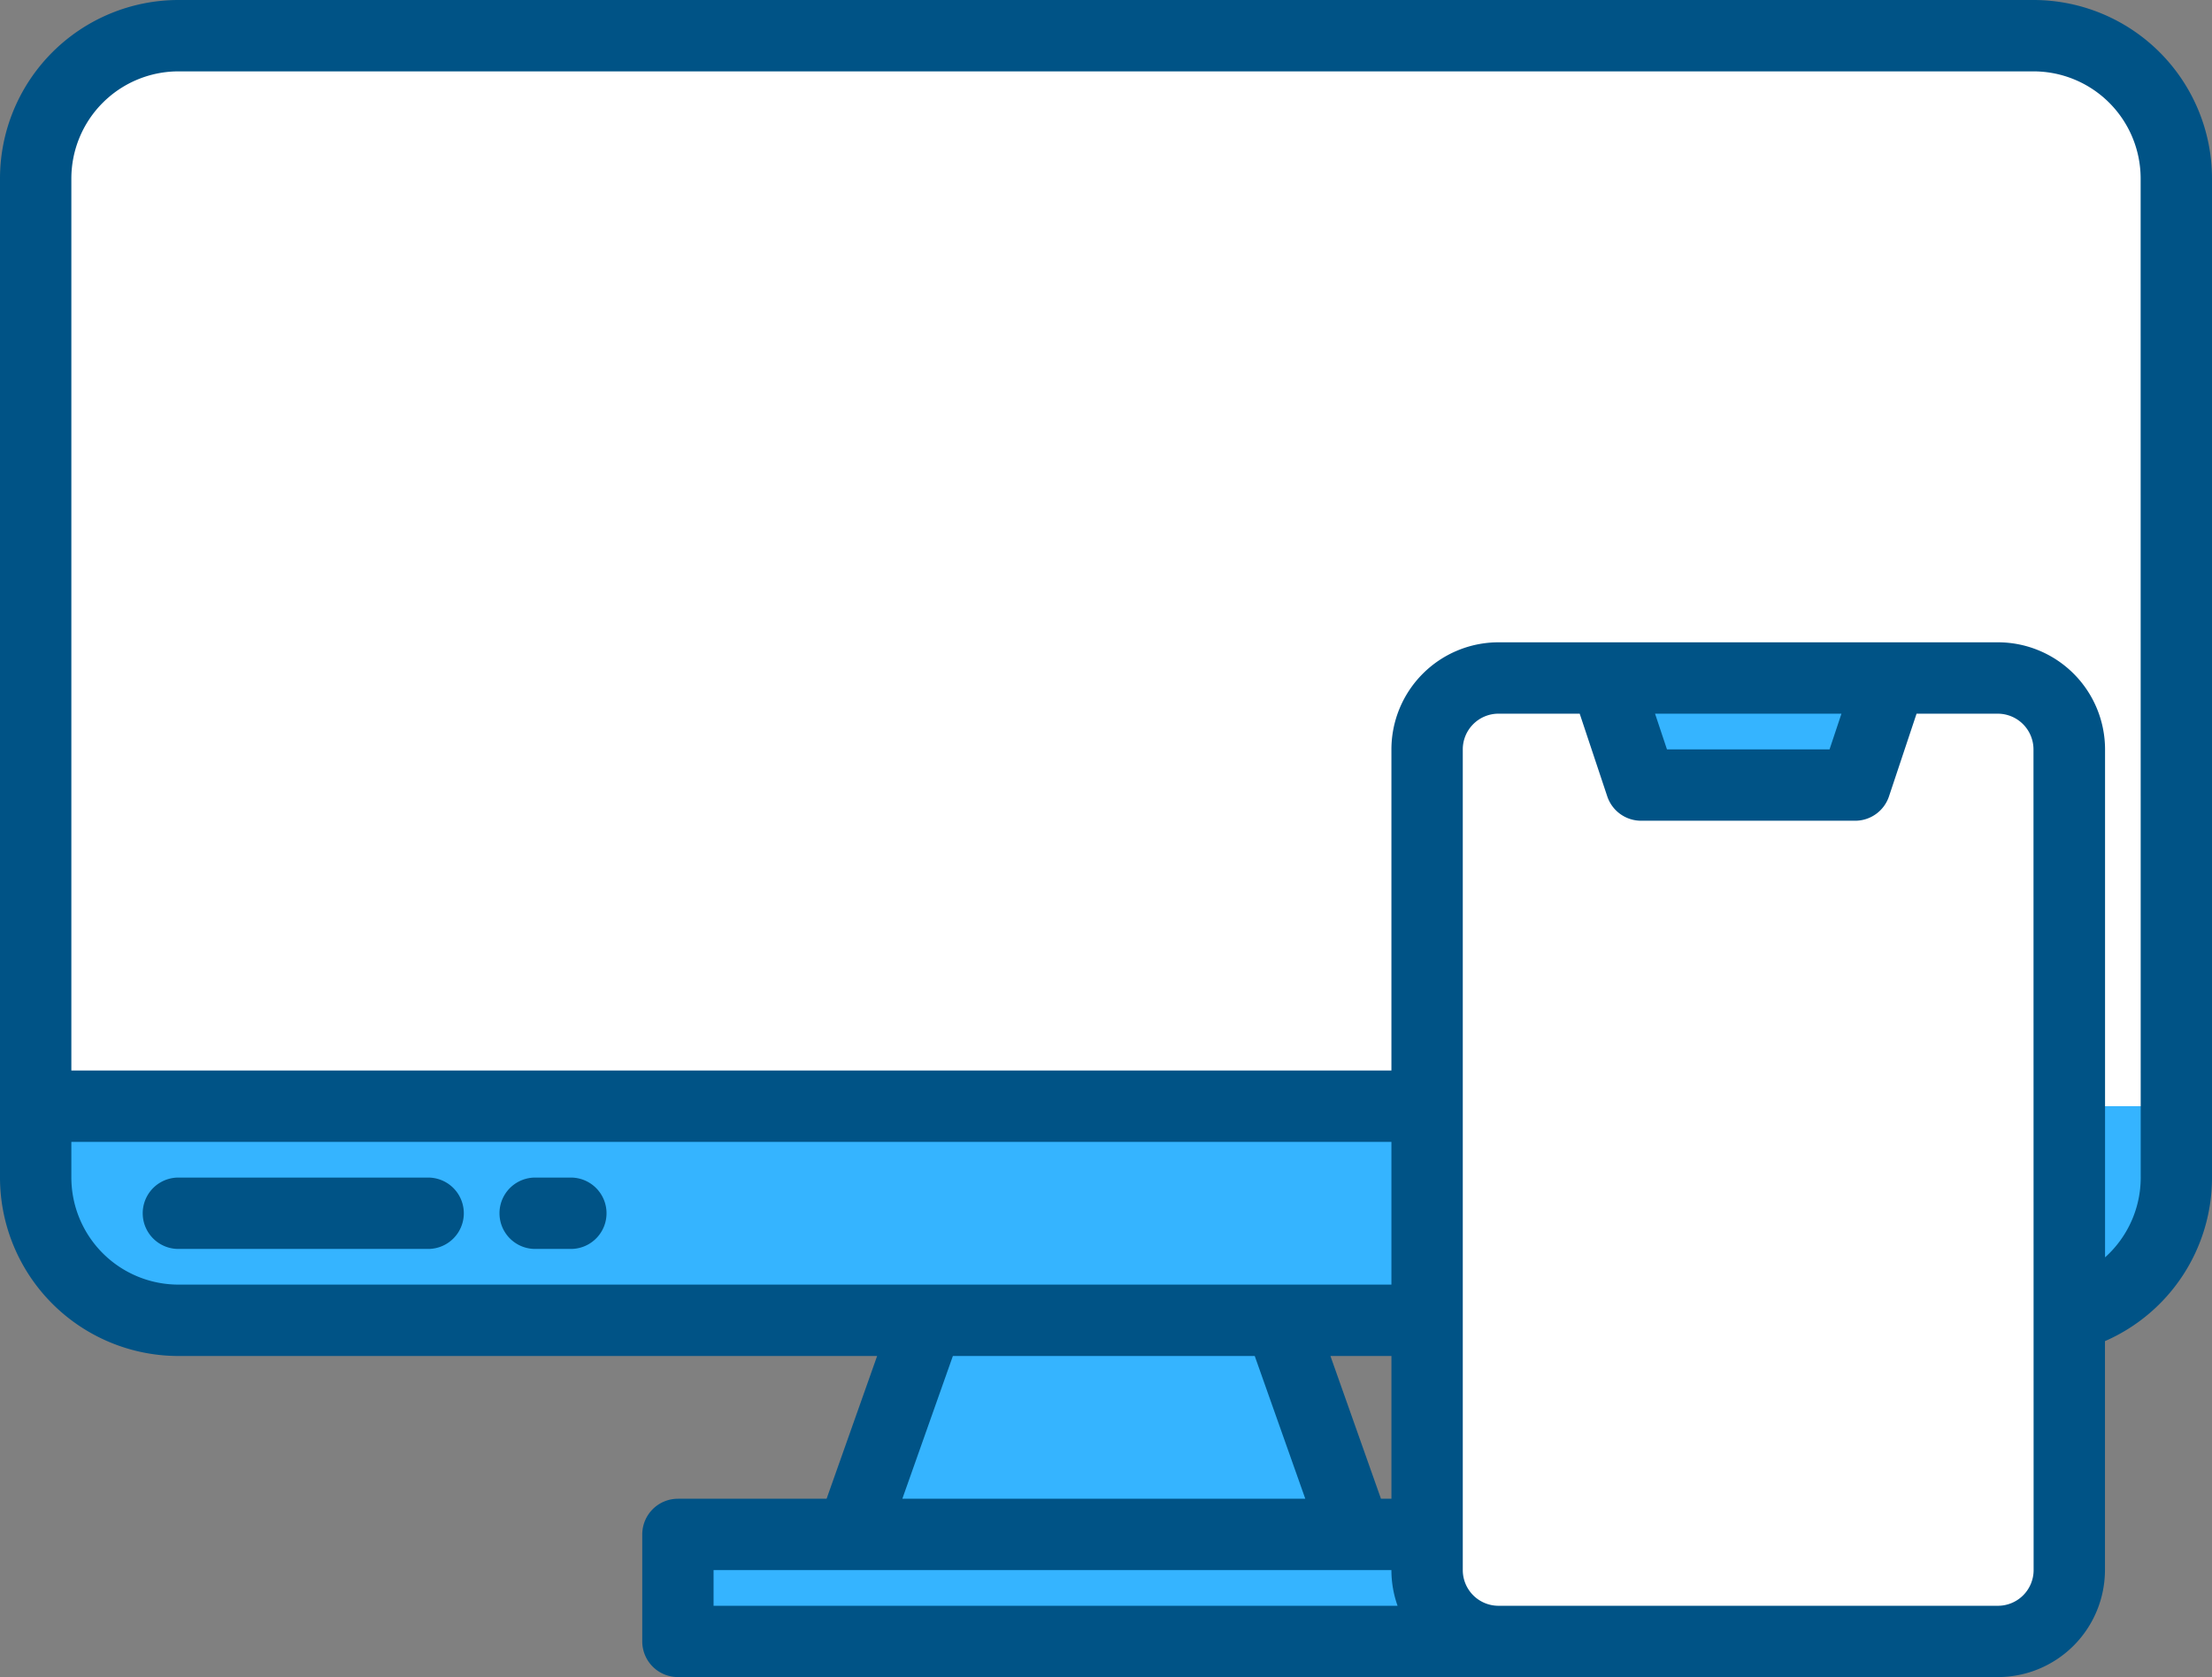 <svg xmlns="http://www.w3.org/2000/svg" width="127.962" height="97.003" viewBox="0 0 127.962 97.003"><rect x="0" y="0" width="127.962" height="97.003" fill="#808080" stroke="none"/><defs><style>.a{fill:#35b4ff;}.b{fill:#fff;}.c{fill:#005386;}</style></defs><g transform="translate(-8 -72)"><g transform="translate(10.064 74.064)"><path class="a" d="M139.834,320v4.128a8.256,8.256,0,0,1-8.256,8.256H24.256A8.256,8.256,0,0,1,16,324.128V320Z" transform="translate(-16 -258.083)"/><path class="b" d="M139.834,88.256v53.661H16V88.256A8.256,8.256,0,0,1,24.256,80H131.579A8.256,8.256,0,0,1,139.834,88.256Z" transform="translate(-16 -80)"/><path class="a" d="M228.153,380.383H199L203.386,368h20.381Z" transform="translate(-151.788 -293.7)"/><path class="a" d="M160,416h49.534v6.192H160Z" transform="translate(-122.85 -329.316)"/><rect class="b" width="37" height="55" rx="6" transform="translate(80.917 37.438)"/><path class="a" d="M382.447,230.192H370.064L368,224h16.511Z" transform="translate(-277.188 -186.85)"/></g><g transform="translate(8 72)"><path class="c" d="M125.642,72H18.32A10.33,10.33,0,0,0,8,82.32v57.789a10.33,10.33,0,0,0,10.32,10.32H58.741l-2.923,8.256h-8.6a2.064,2.064,0,0,0-2.064,2.064v6.192A2.064,2.064,0,0,0,47.214,169h76.364a6.2,6.2,0,0,0,6.192-6.192V149.569a10.319,10.319,0,0,0,6.192-9.46V82.32A10.33,10.33,0,0,0,125.642,72ZM18.32,146.3a6.2,6.2,0,0,1-6.192-6.192v-2.064H88.492V146.3Zm70.173,4.128v8.256h-.606l-2.923-8.256Zm-4.984,8.256H60.2l2.923-8.256H80.585Zm-34.23,6.192v-2.064H88.492a6.15,6.15,0,0,0,.356,2.064Zm76.364-2.064a2.067,2.067,0,0,1-2.064,2.064H94.684a2.067,2.067,0,0,1-2.064-2.064v-47.47a2.067,2.067,0,0,1,2.064-2.064h4.7l1.594,4.781a2.064,2.064,0,0,0,1.958,1.411h12.383a2.064,2.064,0,0,0,1.958-1.411l1.594-4.78h4.7a2.067,2.067,0,0,1,2.064,2.064Zm-21.9-49.534h10.784l-.689,2.064h-9.406Zm28.095,26.831a6.194,6.194,0,0,1-2.063,4.615V115.342a6.2,6.2,0,0,0-6.192-6.192H94.684a6.2,6.2,0,0,0-6.192,6.192v18.575H12.128V82.32a6.2,6.2,0,0,1,6.192-6.192H125.642a6.2,6.2,0,0,1,6.192,6.192Z" transform="translate(-8 -72)"/><path class="c" d="M56.511,336H42.064a2.064,2.064,0,0,0,0,4.128H56.511a2.064,2.064,0,0,0,0-4.128Z" transform="translate(-31.744 -267.891)"/><path class="c" d="M124.128,336h-2.064a2.064,2.064,0,0,0,0,4.128h2.064a2.064,2.064,0,0,0,0-4.128Z" transform="translate(-91.105 -267.891)"/></g></g></svg>